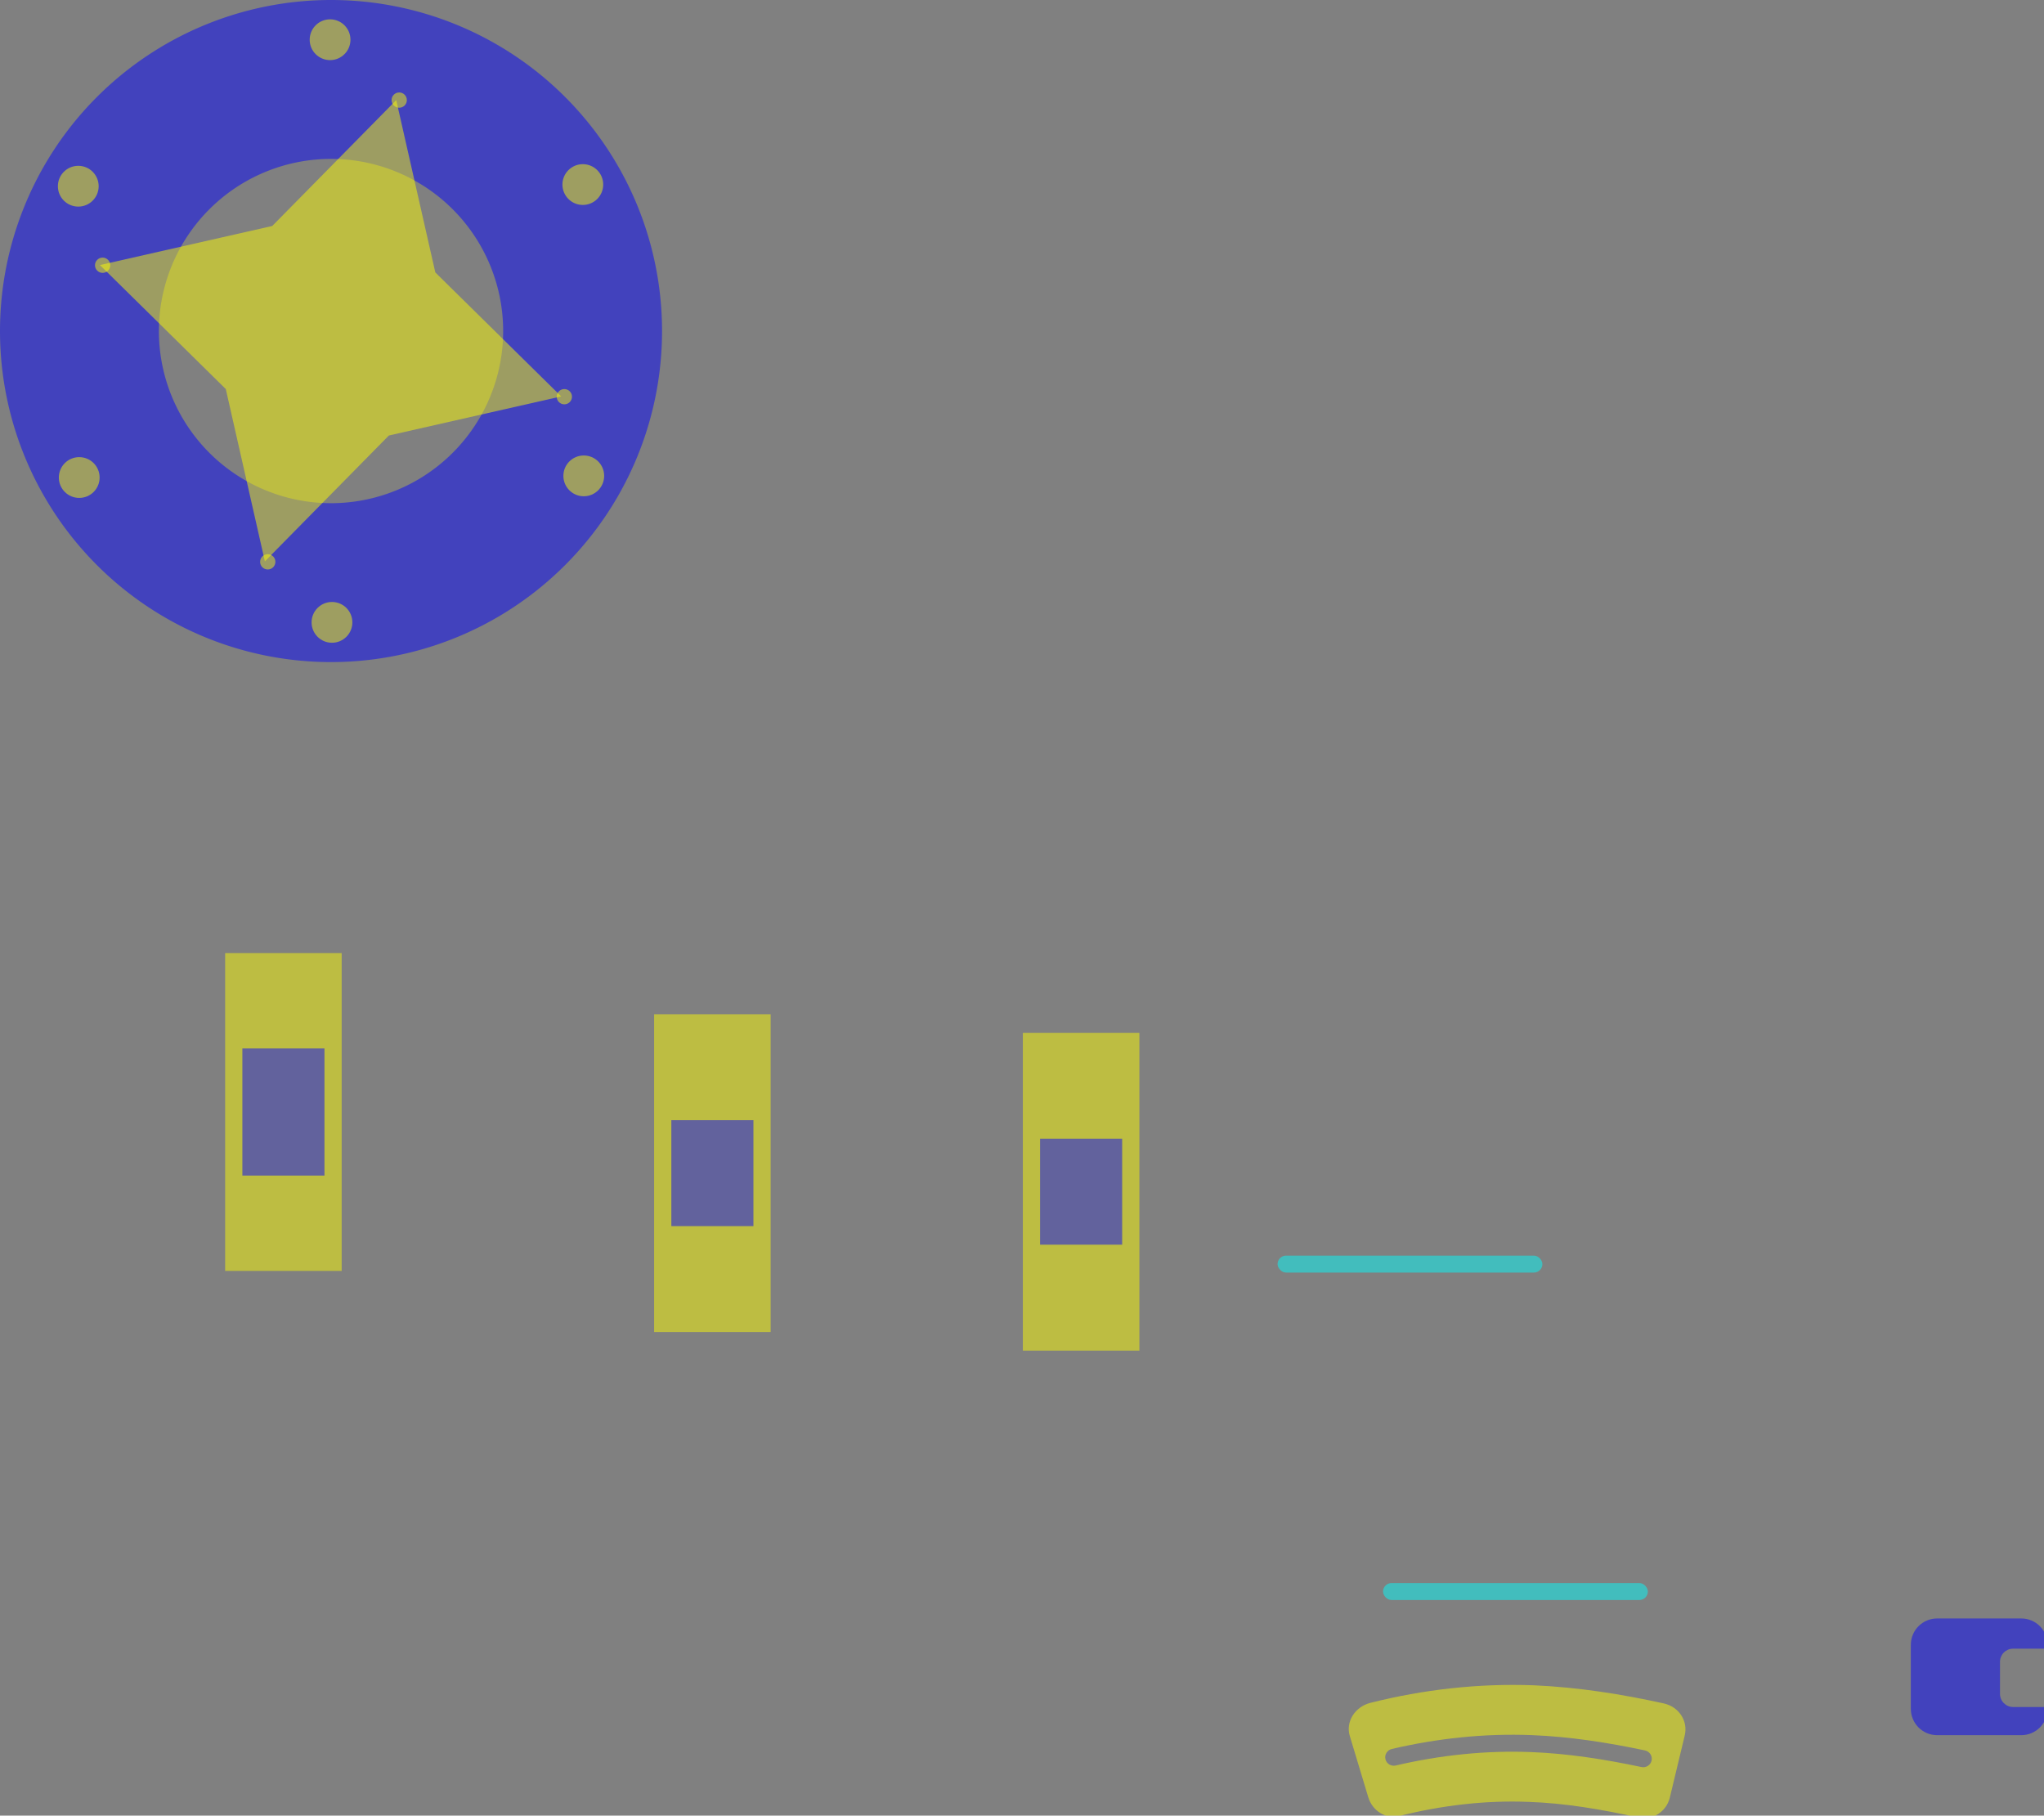 <?xml version="1.0" encoding="UTF-8" standalone="no"?>
<svg
   width="385.925mm"
   height="342.787mm"
   viewBox="0 0 385.925 342.787"
   version="1.1"
   id="svg8"
   inkscape:version="1.1.2 (0a00cf5339, 2022-02-04)"
   sodipodi:docname="rad_halter_.svg"
   xmlns:inkscape="http://www.inkscape.org/namespaces/inkscape"
   xmlns:sodipodi="http://sodipodi.sourceforge.net/DTD/sodipodi-0.dtd"
   xmlns="http://www.w3.org/2000/svg"
   xmlns:svg="http://www.w3.org/2000/svg"
   xmlns:rdf="http://www.w3.org/1999/02/22-rdf-syntax-ns#"
   xmlns:cc="http://creativecommons.org/ns#"
   xmlns:dc="http://purl.org/dc/elements/1.1/">
  <rect x="0" y="0" width="385.925" height="342.787" fill="#808080" stroke="none"/>
  <defs
     id="defs2">
    <inkscape:path-effect
       effect="bend_path"
       id="path-effect3557"
       is_visible="true"
       lpeversion="1"
       bendpath="m 1134.635,1084.269 c 91.385,-27.534 160.208,-15.977 226.773,0"
       prop_scale="1"
       scale_y_rel="false"
       vertical="false"
       hide_knot="false"
       bendpath-nodetypes="cc" />
    <inkscape:path-effect
       effect="bend_path"
       id="path-effect2735"
       is_visible="true"
       lpeversion="1"
       bendpath="m 280.276,192.479 h 60"
       prop_scale="1"
       scale_y_rel="false"
       vertical="false"
       hide_knot="false" />
    <inkscape:path-effect
       effect="bend_path"
       id="path-effect2256"
       is_visible="true"
       lpeversion="1"
       bendpath="m -198.83,308.292 c 8.696,0.892 43.752,19.038 22,0"
       prop_scale="1.161"
       scale_y_rel="false"
       vertical="false"
       hide_knot="false"
       bendpath-nodetypes="cc" />
    <inkscape:path-effect
       effect="bend_path"
       id="path-effect2735-2"
       is_visible="true"
       lpeversion="1"
       bendpath="m 300.192,254.299 h 60"
       prop_scale="1"
       scale_y_rel="false"
       vertical="false"
       hide_knot="false" />
    <inkscape:path-effect
       effect="bend_path"
       id="path-effect2735-2-8"
       is_visible="true"
       lpeversion="1"
       bendpath="m 300.306,286.879 h 60"
       prop_scale="1"
       scale_y_rel="false"
       vertical="false"
       hide_knot="false" />
    <inkscape:path-effect
       effect="bend_path"
       id="path-effect2735-2-3"
       is_visible="true"
       lpeversion="1"
       bendpath="m 404.307,269.975 h 25.779"
       prop_scale="1"
       scale_y_rel="false"
       vertical="false"
       hide_knot="false" />
    <inkscape:path-effect
       effect="bend_path"
       id="path-effect2735-2-3-5"
       is_visible="true"
       lpeversion="1"
       bendpath="m 421.112,270.166 h 25.779"
       prop_scale="1"
       scale_y_rel="false"
       vertical="false"
       hide_knot="false" />
  </defs>
  <sodipodi:namedview
     id="base"
     pagecolor="#ffffff"
     bordercolor="#666666"
     borderopacity="1.0"
     inkscape:pageopacity="0.0"
     inkscape:pageshadow="2"
     inkscape:zoom="0.27873578"
     inkscape:cx="356.96888"
     inkscape:cy="735.46352"
     inkscape:document-units="mm"
     inkscape:current-layer="layer1"
     inkscape:document-rotation="0"
     showgrid="false"
     inkscape:window-width="1920"
     inkscape:window-height="1121"
     inkscape:window-x="1920"
     inkscape:window-y="0"
     inkscape:window-maximized="1"
     inkscape:snap-global="true"
     inkscape:snap-object-midpoints="true"
     inkscape:pagecheckerboard="0"
     fit-margin-top="0"
     fit-margin-left="0"
     fit-margin-right="0"
     fit-margin-bottom="0" />
  <g
     inkscape:label="Layer 1"
     inkscape:groupmode="layer"
     id="layer1"
     transform="translate(-44.06,46.179)">
    <rect
       style="opacity:0.484;fill:#ffff00;stroke-width:0.14"
       id="rect1591"
       width="22"
       height="60"
       x="86.571"
       y="133.766" />
    <path
       id="path900-5-9-3"
       style="opacity:0.484;fill:#0000ff;stroke-width:0.472"
       d="m 106.56,-46.179 a 62.5,62.5 0 0 0 -62.5,62.5 62.5,62.5 0 0 0 62.5,62.5 62.5,62.5 0 0 0 62.5,-62.5 62.5,62.5 0 0 0 -62.5,-62.5 z m 0,30 A 32.5,32.5 0 0 1 139.061,16.321 32.5,32.5 0 0 1 106.56,48.821 32.5,32.5 0 0 1 74.06,16.321 32.5,32.5 0 0 1 106.56,-16.179 Z" />
    <g
       id="g1722-3-6"
       transform="matrix(0.796,0.213,-0.213,0.796,-598.698,-753.154)">
      <path
         sodipodi:type="star"
         style="opacity:0.484;fill:#ffff00"
         id="path1589-8-1-7"
         inkscape:flatsided="false"
         sodipodi:sides="4"
         sodipodi:cx="2389.7417"
         sodipodi:cy="1865.6477"
         sodipodi:r1="248.22359"
         sodipodi:r2="124.11179"
         sodipodi:arg1="0.78539816"
         sodipodi:arg2="1.5707963"
         inkscape:rounded="0"
         inkscape:randomized="0"
         transform="matrix(0.159,-0.154,0.154,0.159,400.787,752.186)"
         inkscape:transform-center-y="1.2373782e-05"
         inkscape:transform-center-x="9.9937086e-06"
         d="m 2565.262,2041.168 -175.521,-51.409 -175.521,51.409 51.409,-175.521 -51.409,-175.521 175.521,51.409 175.521,-51.409 -51.409,175.521 z" />
      <circle
         style="opacity:0.484;fill:#ffff00;stroke-width:0.098"
         id="path1739-79-9-5"
         cx="841.061"
         cy="986.987"
         r="1.75"
         transform="rotate(-15)" />
      <circle
         style="opacity:0.484;fill:#ffff00;stroke-width:0.098"
         id="path1739-7-2-4-3"
         cx="909.032"
         cy="949.172"
         r="1.75"
         transform="rotate(-15)" />
      <circle
         style="opacity:0.484;fill:#ffff00;stroke-width:0.098"
         id="path1739-9-0-7-5"
         cx="803.246"
         cy="919.017"
         r="1.75"
         transform="rotate(-15)" />
      <circle
         style="opacity:0.484;fill:#ffff00;stroke-width:0.098"
         id="path1739-2-23-8-6"
         cx="871.217"
         cy="881.201"
         r="1.75"
         transform="rotate(-15)" />
    </g>
    <circle
       style="opacity:0.485;fill:#ffff00;stroke-width:0.221"
       id="path873-5-3-3-6-7-5-9-7-2-4-2"
       cx="58.839"
       cy="-11.023"
       r="3.85" />
    <circle
       style="opacity:0.485;fill:#ffff00;stroke-width:0.221"
       id="path873-5-3-3-6-7-2-6-6-7-0-9"
       cx="154.102"
       cy="-11.335"
       r="3.85" />
    <circle
       style="opacity:0.485;fill:#ffff00;stroke-width:0.221"
       id="path873-5-3-3-6-7-9-2-0-3-3-1"
       cx="106.381"
       cy="-38.679"
       r="3.85" />
    <circle
       style="opacity:0.485;fill:#ffff00;stroke-width:0.221"
       id="path873-5-3-3-6-7-1-6-6-6-6-2"
       cx="59.019"
       cy="43.977"
       r="3.85" />
    <circle
       style="opacity:0.485;fill:#ffff00;stroke-width:0.221"
       id="path873-5-3-3-6-7-27-1-26-1-1-7"
       cx="106.74"
       cy="71.321"
       r="3.85" />
    <circle
       style="opacity:0.485;fill:#ffff00;stroke-width:0.221"
       id="path873-5-3-3-6-7-0-8-1-2-0-0"
       cx="154.282"
       cy="43.665"
       r="3.85" />
    <rect
       style="opacity:0.484;fill:#0000ff;stroke-width:0.136"
       id="rect1487"
       width="15.5"
       height="24"
       x="89.821"
       y="151.766" />
    <rect
       style="opacity:0.484;fill:#ffff00;stroke-width:0.14"
       id="rect1591-9"
       width="22"
       height="60"
       x="167.564"
       y="145.308" />
    <rect
       style="opacity:0.484;fill:#0000ff;stroke-width:0.124"
       id="rect1487-3"
       width="15.5"
       height="20"
       x="170.814"
       y="165.308" />
    <rect
       style="opacity:0.484;fill:#ffff00;stroke-width:0.14"
       id="rect1591-9-6"
       width="22"
       height="60"
       x="237.186"
       y="148.814" />
    <rect
       style="opacity:0.484;fill:#0000ff;stroke-width:0.124"
       id="rect1487-3-0"
       width="15.5"
       height="20"
       x="240.436"
       y="168.814" />
    <path
       style="opacity:0.484;fill:#ffff00;stroke-width:0.225"
       id="rect2653"
       width="60"
       height="22"
       x="280.276"
       y="181.479"
       inkscape:path-effect="#path-effect2735"
       d="m 280.176,181.479 h 60 v 22 h -60 z"
       sodipodi:type="rect" />
    <rect
       style="opacity:0.484;fill:#00ffff;stroke-width:0.187"
       id="rect2816"
       width="50"
       height="3.2"
       x="285.276"
       y="190.879"
       ry="1.6" />
    <path
       style="opacity:0.484;fill:#ffff00;stroke-width:0.225"
       id="rect2653-6"
       width="60"
       height="22"
       x="300.192"
       y="243.299"
       sodipodi:type="rect"
       d="m 305.06,243.299 h 50.064 c 2.752,0 4.968,2.216 4.968,4.968 v 12.064 c 0,2.752 -2.216,4.968 -4.968,4.968 h -50.064 c -2.752,0 -4.968,-2.216 -4.968,-4.968 v -12.064 c 0,-2.752 2.216,-4.968 4.968,-4.968 z"
       inkscape:path-effect="#path-effect2735-2"
       ry="4.968" />
    <rect
       style="opacity:0.484;fill:#00ffff;stroke-width:0.187"
       id="rect2816-1"
       width="50"
       height="3.2"
       x="305.192"
       y="252.699"
       ry="1.6" />
    <path
       id="rect2653-6-7"
       style="opacity:0.484;fill:#ffff00;stroke-width:0.851"
       d="m 1142.758,1038.891 c -11.291,2.838 -17.806,13.621 -14.803,23.58 l 13.165,43.654 c 3.003,9.959 12.726,15.742 21.898,13.441 30.566,-7.667 61.878,-11.352 92.687,-10.07 25.319,0.851 51.378,5.268 78.125,11.122 9.794,2.144 19.733,-4.088 22.16,-14.203 l 10.638,-44.338 c 2.423,-10.099 -4.062,-20.354 -14.96,-22.751 -29.561,-6.502 -60.483,-11.517 -92.715,-12.917 -39.421,-1.464 -78.569,3.025 -116.195,12.482 z m 15.206,32.882 c 32.566,-7.605 66.109,-11.163 99.601,-9.864 27.289,1.086 54.201,5.294 80.694,10.902 3.352,0.71 5.463,3.942 4.744,7.217 -0.72,3.275 -3.952,5.326 -7.251,4.627 -26.074,-5.521 -52.307,-9.648 -78.659,-10.66 -32.318,-1.274 -64.786,2.183 -96.376,9.561 -3.258,0.761 -6.524,-1.199 -7.336,-4.45 -0.812,-3.251 1.226,-6.548 4.585,-7.333 z"
       transform="scale(0.265)"
       inkscape:path-effect="#path-effect3557"
       inkscape:original-d="m 1153.4121,1042.6934 c -10.4024,0 -18.7773,8.3749 -18.7773,18.7773 v 45.5957 c 0,10.4024 8.3749,18.7774 18.7773,18.7774 h 189.2188 c 10.4024,-1e-4 18.7773,-8.375 18.7773,-18.7774 v -45.5957 c 0,-10.4024 -8.3749,-18.7773 -18.7773,-18.7773 z m 6.5469,35.5273 h 176.8808 c 3.3502,0 6.0469,2.6987 6.0469,6.0488 0,3.3502 -2.6967,6.0469 -6.0469,6.0469 H 1159.959 c -3.3502,0 -6.0469,-2.6967 -6.0469,-6.0469 0,-3.3501 2.6967,-6.0488 6.0469,-6.0488 z" />
    <path
       id="rect2653-6-6"
       style="opacity:0.484;fill:#0000ff;stroke-width:0.851"
       d="m 1546.486,978.803 c -10.402,0 -18.775,8.375 -18.775,18.777 v 45.596 c 0,10.402 8.373,18.775 18.775,18.775 h 59.881 c 10.402,0 18.775,-8.373 18.775,-18.775 v -1.289 h -24.525 c -5.201,0 -9.389,-4.188 -9.389,-9.389 v -22.797 c 0,-5.201 4.188,-9.389 9.389,-9.389 h 24.525 v -2.732 c 0,-10.402 -8.373,-18.777 -18.775,-18.777 z"
       transform="scale(0.265)" />
  </g>
</svg>
